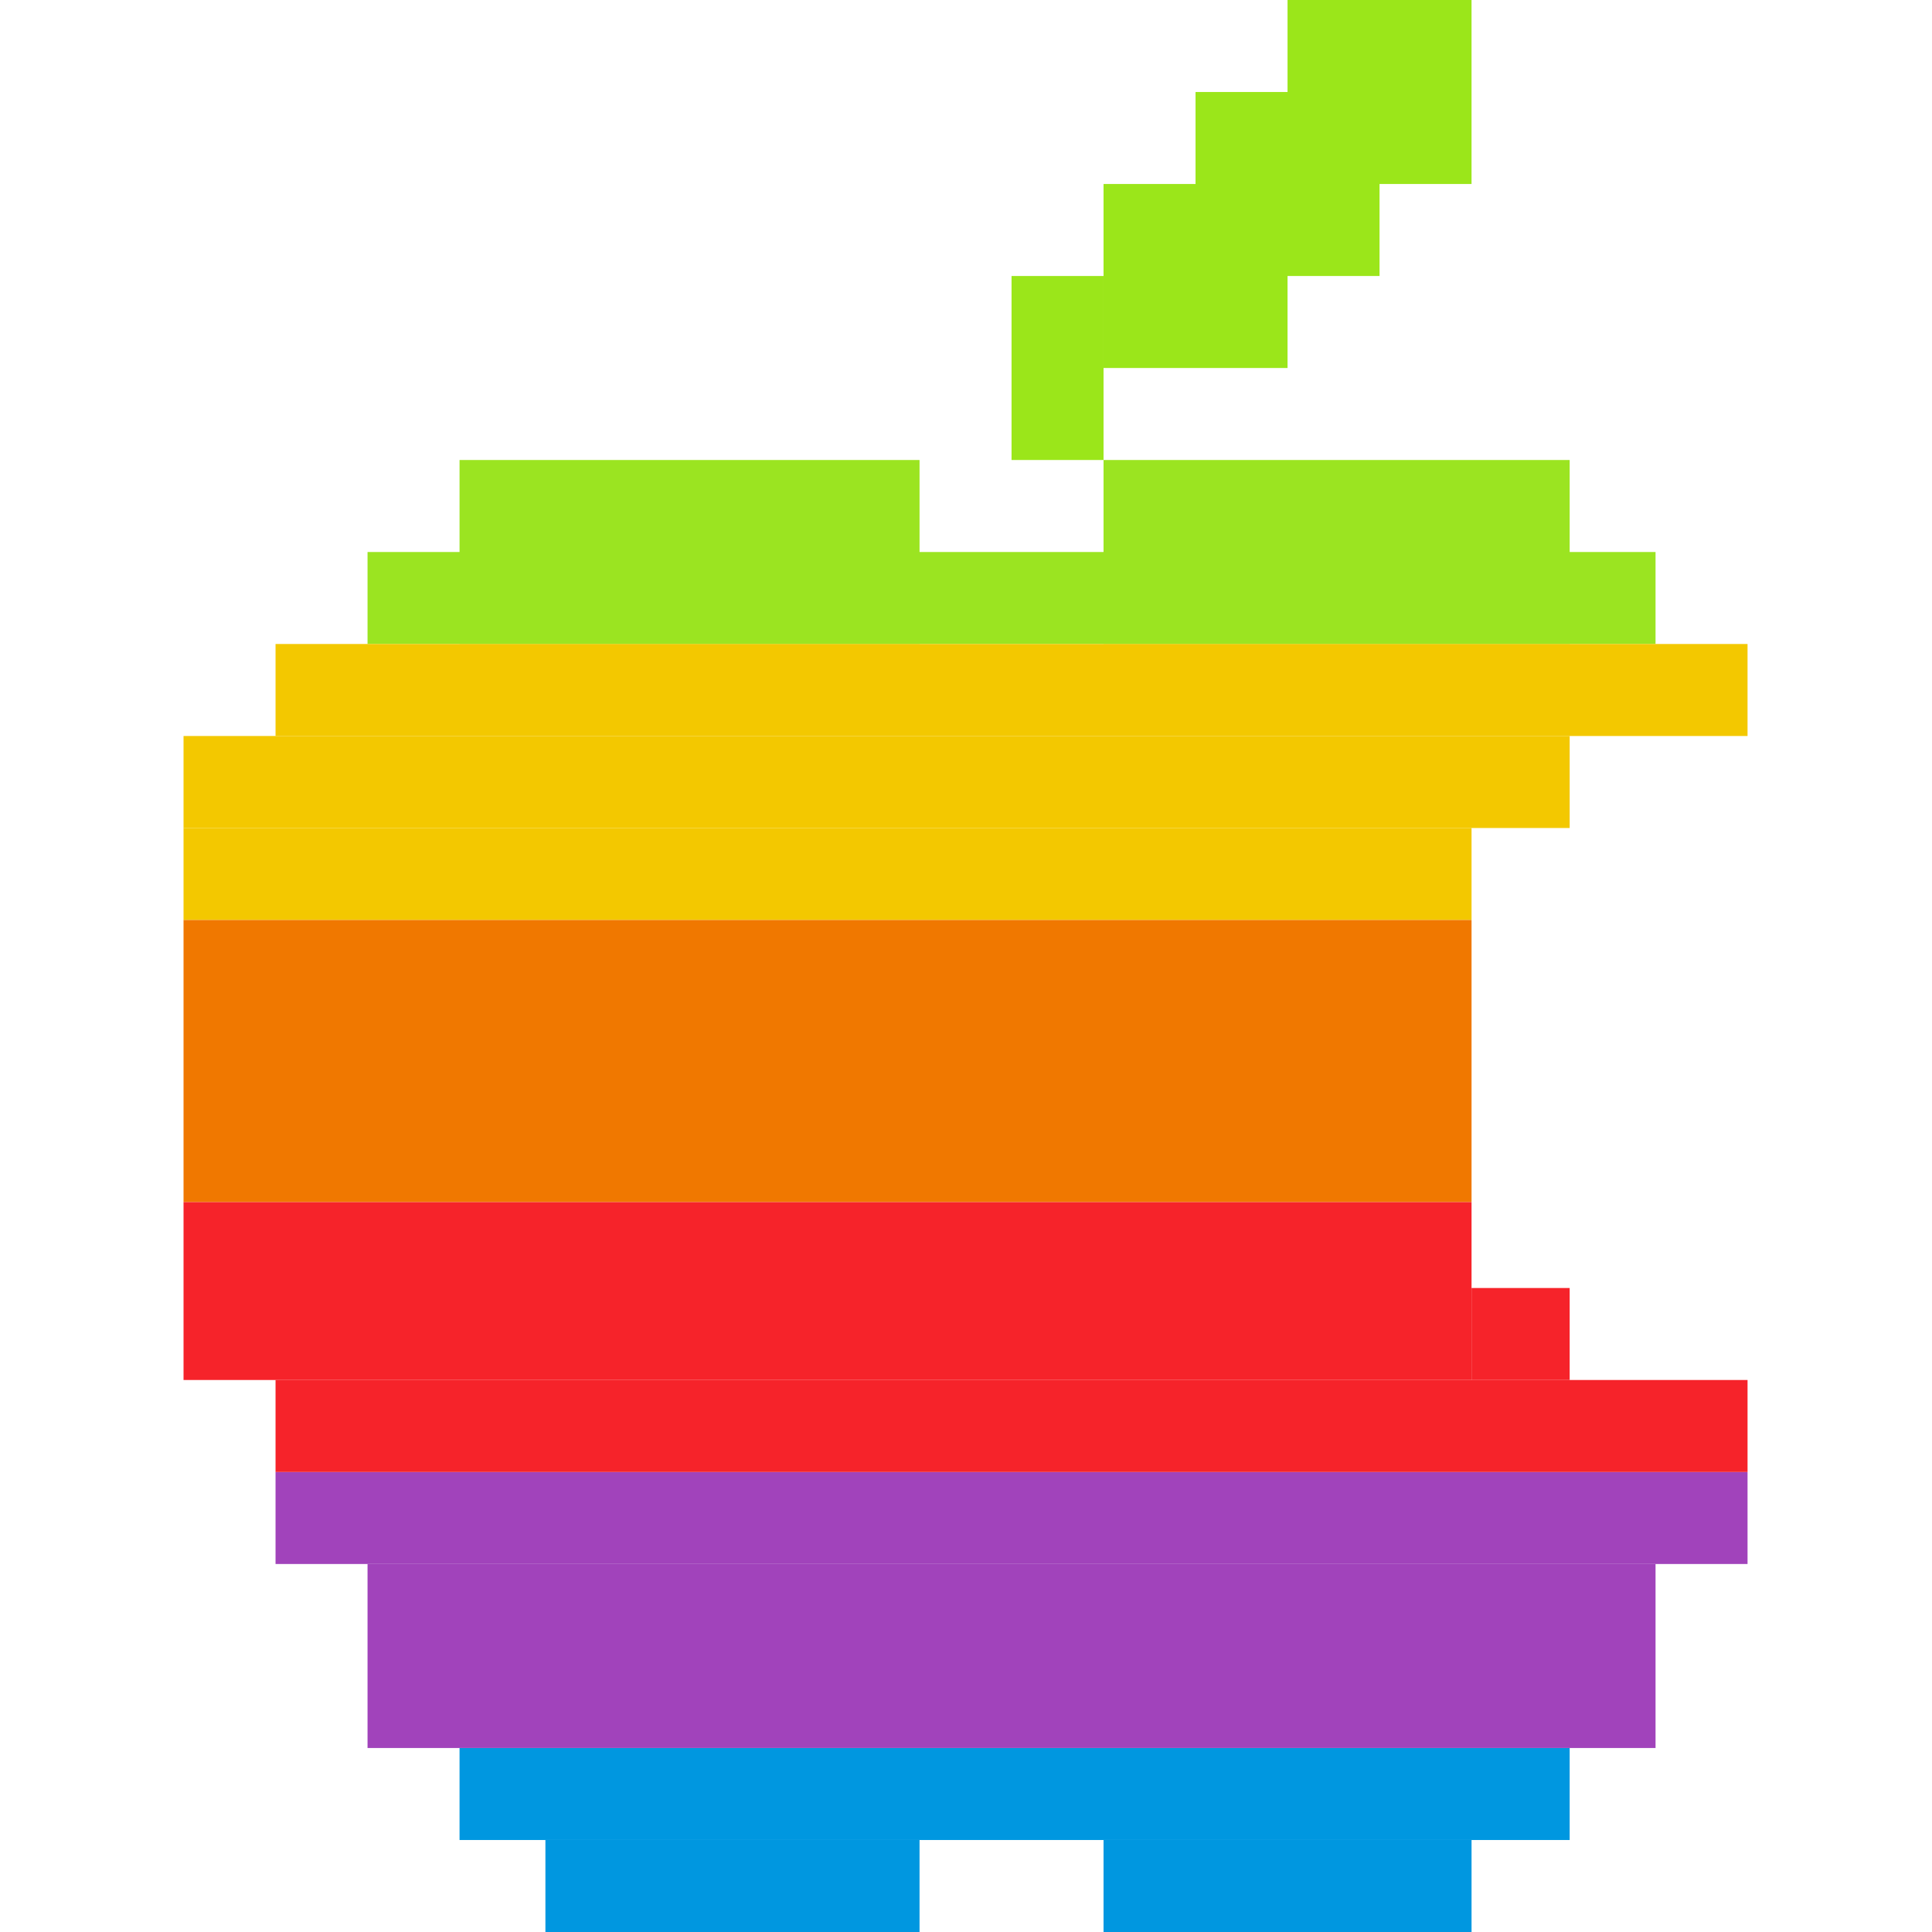 <svg width="400" height="400" viewBox="0 0 400 400" fill="none" xmlns="http://www.w3.org/2000/svg">
    <rect x="266.571" width="38.095" height="38.095" fill="#9BE61A"/>
    <rect x="247.524" y="19.048" width="38.095" height="38.095" fill="#9BE61A"/>
    <rect x="228.476" y="38.095" width="38.095" height="38.095" fill="#9BE61A"/>
    <rect x="209.429" y="57.143" width="19.048" height="38.095" fill="#9BE61A"/>
    <rect x="228.476" y="95.238" width="96.508" height="38.095" fill="#9BE421"/>
    <rect x="95.143" y="95.238" width="95.238" height="38.095" fill="#9BE421"/>
    <rect x="76.095" y="114.286" width="266.667" height="19.048" fill="#9BE421"/>
    <rect x="57.048" y="133.333" width="304.762" height="19.048" fill="#F3C800"/>
    <rect x="38" y="152.381" width="286.984" height="19.048" fill="#F3C800"/>
    <rect x="38" y="171.429" width="266.667" height="19.048" fill="#F3C800"/>
    <rect x="57.048" y="304.762" width="304.762" height="19.048" fill="#A143BB"/>
    <rect x="95.143" y="361.905" width="229.841" height="19.048" fill="#0097E0"/>
    <rect x="112.921" y="380.952" width="77.46" height="19.048" fill="#0097E0"/>
    <rect x="228.476" y="380.952" width="76.191" height="19.048" fill="#0097E0"/>
    <rect x="76.095" y="323.81" width="266.667" height="38.095" fill="#A143BB"/>
    <rect x="38" y="190.476" width="266.667" height="58.413" fill="#F07800"/>
    <rect x="57.048" y="285.714" width="304.762" height="19.048" fill="#F6232A"/>
    <rect x="304.667" y="266.667" width="20.317" height="19.048" fill="#F6232A"/>
    <rect x="38" y="248.889" width="266.667" height="36.825" fill="#F6232A"/>
</svg>
